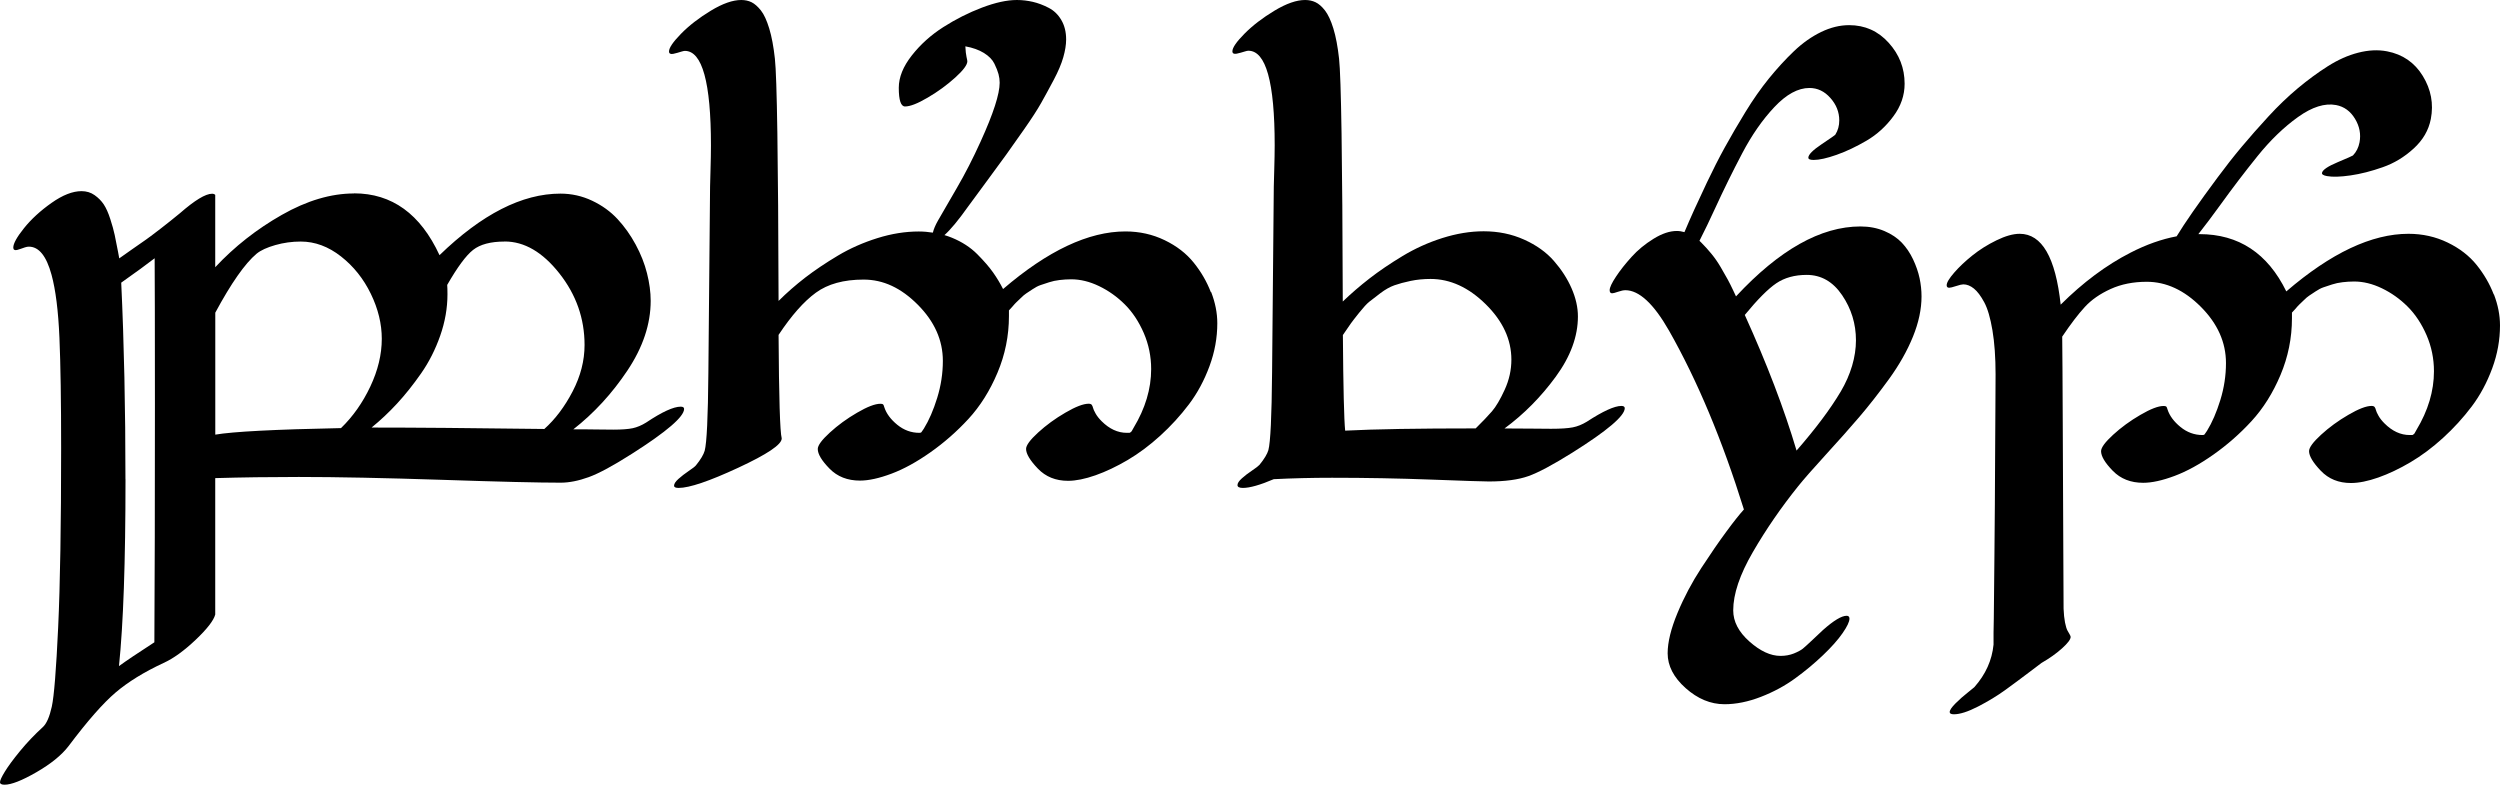 <svg width="497" height="156" viewBox="0 0 497 156" fill="none" xmlns="http://www.w3.org/2000/svg">
<path d="M70.378 38.437C77.917 38.437 83.59 42.535 87.376 50.73C95.787 42.578 103.795 38.492 111.41 38.492C113.624 38.492 115.73 38.962 117.715 39.901C119.701 40.841 121.392 42.065 122.777 43.562C124.163 45.059 125.363 46.752 126.378 48.632C127.392 50.511 128.145 52.413 128.625 54.325C129.105 56.237 129.356 58.062 129.356 59.799C129.356 64.421 127.818 69.032 124.741 73.644C121.665 78.255 118.075 82.145 113.984 85.346C115.293 85.346 116.832 85.346 118.577 85.379C120.323 85.412 121.436 85.412 121.927 85.412C123.618 85.412 124.905 85.314 125.778 85.128C126.65 84.942 127.556 84.56 128.451 84.002C131.603 81.894 133.894 80.844 135.324 80.844C135.771 80.844 136 80.998 136 81.293C136 82.833 132.553 85.805 125.647 90.198C121.927 92.569 119.057 94.121 117.039 94.853C115.021 95.585 113.155 95.957 111.464 95.957C107.111 95.957 99.234 95.771 87.845 95.388C76.455 95.017 66.975 94.82 59.392 94.82C53.577 94.82 48.035 94.897 42.788 95.05V122.17C42.482 123.339 41.195 125.011 38.904 127.186C36.613 129.36 34.475 130.912 32.489 131.808C28.627 133.611 25.452 135.567 22.976 137.676C20.499 139.784 17.379 143.336 13.626 148.329C12.241 150.132 10.113 151.859 7.233 153.52C4.353 155.18 2.247 156 0.906 156C0.305 156 0 155.836 0 155.497C0 155.159 0.316 154.459 0.96 153.41C1.604 152.361 2.596 150.995 3.971 149.324C5.346 147.652 6.851 146.067 8.499 144.56C9.251 143.882 9.851 142.516 10.299 140.473C10.746 138.429 11.171 133.163 11.564 124.683C11.957 116.204 12.153 104.337 12.153 89.073C12.153 79.752 12.044 72.431 11.815 67.109C11.586 61.788 11.062 57.625 10.244 54.62C9.23 50.894 7.735 49.036 5.738 49.036C5.509 49.036 5.248 49.08 4.953 49.178C4.658 49.277 4.386 49.364 4.135 49.462C3.884 49.561 3.644 49.626 3.404 49.692C3.164 49.757 2.967 49.736 2.837 49.659C2.706 49.583 2.64 49.43 2.64 49.211C2.64 48.424 3.349 47.135 4.778 45.354C6.208 43.573 8.03 41.901 10.244 40.338C12.459 38.776 14.444 38 16.212 38C17.183 38 18.055 38.262 18.797 38.787C19.539 39.311 20.161 39.934 20.63 40.644C21.099 41.355 21.536 42.327 21.928 43.551C22.321 44.775 22.616 45.824 22.801 46.709C22.987 47.594 23.216 48.73 23.478 50.118C23.587 50.686 23.663 51.09 23.707 51.364C24.154 51.025 24.983 50.446 26.183 49.615C27.383 48.785 28.343 48.118 29.052 47.616C29.762 47.113 30.744 46.37 31.976 45.419C33.209 44.469 34.475 43.453 35.751 42.404C38.718 39.814 40.857 38.514 42.166 38.514C42.428 38.514 42.635 38.59 42.788 38.743V53.123C46.617 49.025 51.025 45.561 56.021 42.72C61.018 39.879 65.796 38.459 70.378 38.459V38.437ZM24.95 95.268C24.95 111.735 24.514 124.115 23.652 132.42C25.038 131.403 27.383 129.83 30.689 127.688C30.765 115.505 30.798 99.759 30.798 80.44C30.798 65.099 30.776 55.407 30.744 51.342C29.238 52.511 27.023 54.128 24.099 56.193C24.667 68.257 24.939 81.282 24.939 95.268H24.95ZM75.899 67.361C75.899 64.389 75.179 61.416 73.728 58.422C72.277 55.428 70.302 52.948 67.793 50.981C65.284 49.014 62.611 48.02 59.796 48.02C58.072 48.02 56.381 48.249 54.734 48.719C53.087 49.189 51.843 49.757 51.014 50.435C48.69 52.391 45.952 56.303 42.799 62.16V86.406C46.29 85.805 54.625 85.368 67.793 85.106C70.16 82.811 72.102 80.058 73.618 76.845C75.135 73.633 75.899 70.464 75.899 67.35V67.361ZM100.325 48.02C97.543 48.02 95.46 48.577 94.052 49.681C92.645 50.785 90.932 53.112 88.903 56.641C88.936 57.057 88.957 57.679 88.957 58.499C88.957 61.242 88.478 63.984 87.517 66.727C86.557 69.47 85.292 71.972 83.721 74.223C82.15 76.474 80.546 78.484 78.931 80.233C77.317 81.981 75.626 83.565 73.869 84.997C82.466 84.997 93.91 85.095 108.213 85.281C110.395 83.325 112.271 80.834 113.842 77.807C115.413 74.78 116.21 71.71 116.21 68.585C116.21 63.318 114.541 58.575 111.202 54.347C107.864 50.118 104.242 48.009 100.336 48.009L100.325 48.02Z" fill="black"/>
<path d="M294.95 45.979C297.866 45.979 300.54 46.533 302.983 47.631C305.426 48.728 307.407 50.141 308.914 51.869C310.422 53.597 311.599 55.411 312.436 57.335C313.272 59.258 313.69 61.117 313.69 62.91C313.69 66.876 312.227 70.865 309.288 74.885C306.35 78.906 302.961 82.329 299.098 85.177C300.65 85.177 302.444 85.177 304.49 85.209C306.537 85.242 307.825 85.242 308.353 85.242C310.279 85.242 311.72 85.144 312.667 84.959C313.613 84.775 314.538 84.394 315.451 83.84C318.664 81.743 320.964 80.699 322.318 80.699C322.769 80.699 323 80.851 323 81.145C323 82.677 319.523 85.633 312.557 90.002C308.738 92.392 305.833 93.946 303.841 94.653C301.849 95.359 299.23 95.718 295.973 95.718C295.027 95.718 291.252 95.598 284.649 95.348C278.047 95.098 271.433 94.979 264.808 94.979C260.758 94.979 256.896 95.076 253.22 95.261C250.491 96.424 248.455 97 247.091 97C246.376 97 246.012 96.815 246.012 96.435C246.012 96.055 246.31 95.609 246.893 95.087C247.476 94.566 248.158 94.044 248.94 93.522C249.721 93.001 250.194 92.621 250.392 92.403C251.339 91.24 251.922 90.273 252.153 89.491C252.571 87.926 252.813 82.786 252.89 74.07C253.077 52.162 253.198 39.828 253.231 37.057C253.231 36.753 253.264 35.666 253.319 33.775C253.374 31.884 253.407 30.254 253.407 28.874C253.407 16.355 251.669 10.085 248.18 10.085C248.026 10.085 247.806 10.128 247.498 10.226C247.19 10.324 246.915 10.4 246.651 10.476C246.387 10.552 246.122 10.617 245.858 10.671C245.594 10.726 245.385 10.715 245.231 10.639C245.077 10.563 245 10.411 245 10.193C245 9.487 245.803 8.313 247.41 6.694C249.017 5.075 251.008 3.543 253.374 2.119C255.74 0.695 257.754 0 259.46 0C260.219 0 260.913 0.152 261.529 0.446C262.145 0.739 262.783 1.282 263.4 2.076C264.016 2.869 264.577 4.053 265.072 5.662C265.567 7.27 265.942 9.27 266.206 11.66C266.624 15.399 266.866 31.493 266.943 59.943C268.572 58.378 270.343 56.846 272.247 55.368C274.151 53.89 276.341 52.401 278.806 50.913C281.271 49.424 283.912 48.218 286.729 47.326C289.546 46.435 292.286 45.979 294.938 45.979H294.95ZM300.463 71.495C300.463 67.496 298.757 63.823 295.357 60.476C291.956 57.129 288.292 55.455 284.396 55.455C282.999 55.455 281.667 55.585 280.424 55.846C279.18 56.107 278.102 56.4 277.21 56.715C276.319 57.031 275.394 57.552 274.426 58.28C273.458 59.008 272.72 59.584 272.214 59.987C271.708 60.389 271.037 61.128 270.2 62.171C269.364 63.214 268.814 63.931 268.55 64.301C268.286 64.67 267.757 65.442 266.965 66.605C267.042 77.037 267.196 83.373 267.416 85.611C273.326 85.307 281.975 85.166 293.365 85.166C294.729 83.818 295.808 82.688 296.6 81.775C297.393 80.862 298.24 79.428 299.131 77.483C300.023 75.537 300.463 73.538 300.463 71.484V71.495Z" fill="black"/>
<path d="M240.712 58.072C239.905 55.972 238.77 54.026 237.308 52.209C235.846 50.393 233.925 48.902 231.535 47.749C229.146 46.596 226.549 46.009 223.733 46.009C216.411 46.009 208.304 49.827 199.41 57.462C198.843 56.342 198.188 55.244 197.435 54.178C196.682 53.112 195.635 51.894 194.282 50.534C192.929 49.174 191.237 48.076 189.219 47.249C188.739 47.053 188.247 46.89 187.756 46.738C188.957 45.672 190.506 43.812 192.405 41.136C192.972 40.353 194.184 38.7 196.039 36.198C197.894 33.697 199.225 31.88 200.032 30.749C200.84 29.629 202.008 27.965 203.557 25.756C205.107 23.548 206.241 21.786 206.994 20.448C207.747 19.111 208.566 17.61 209.471 15.902C210.377 14.194 211.01 12.693 211.381 11.388C211.752 10.083 211.948 8.897 211.948 7.853C211.948 6.352 211.632 5.069 210.988 3.981C210.355 2.893 209.504 2.077 208.456 1.545C207.409 1.001 206.361 0.609 205.336 0.37C204.299 0.131 203.241 0 202.149 0C200.196 0 197.894 0.5 195.22 1.512C192.558 2.523 189.993 3.818 187.538 5.384C185.083 6.95 182.988 8.832 181.264 11.029C179.54 13.226 178.678 15.358 178.678 17.457C178.678 19.926 179.092 21.166 179.922 21.166C180.936 21.166 182.442 20.579 184.45 19.393C186.458 18.219 188.269 16.892 189.884 15.434C191.499 13.977 192.307 12.889 192.307 12.182C192.307 12.073 192.252 11.78 192.143 11.312C192.034 10.844 191.958 10.137 191.914 9.213C193.376 9.474 194.609 9.92 195.602 10.529C196.595 11.149 197.294 11.856 197.686 12.661C198.079 13.466 198.352 14.162 198.505 14.738C198.658 15.315 198.734 15.891 198.734 16.446C198.734 18.686 197.479 22.58 194.958 28.117C193.452 31.445 191.859 34.567 190.168 37.46C188.477 40.364 187.254 42.485 186.48 43.834C185.956 44.758 185.618 45.552 185.454 46.248C184.548 46.107 183.61 46.02 182.65 46.02C179.987 46.02 177.248 46.455 174.433 47.336C171.618 48.217 168.999 49.37 166.576 50.817C164.154 52.263 161.982 53.721 160.073 55.189C158.163 56.669 156.395 58.213 154.78 59.823C154.704 31.423 154.464 15.369 154.049 11.671C153.787 9.278 153.416 7.277 152.925 5.667C152.434 4.057 151.889 2.861 151.267 2.077C150.645 1.294 150.023 0.751 149.412 0.446C148.79 0.141 148.102 0 147.36 0C145.669 0 143.65 0.707 141.304 2.132C138.958 3.557 136.983 5.08 135.39 6.711C133.797 8.343 133 9.506 133 10.224C133 10.453 133.076 10.594 133.229 10.67C133.382 10.746 133.589 10.757 133.851 10.703C134.113 10.649 134.375 10.583 134.637 10.507C134.899 10.431 135.182 10.344 135.477 10.257C135.772 10.17 136.001 10.116 136.154 10.116C139.602 10.116 141.337 16.381 141.337 28.922C141.337 30.303 141.304 31.945 141.249 33.838C141.195 35.73 141.162 36.818 141.162 37.123C141.129 39.896 141.009 52.242 140.824 74.169C140.748 82.893 140.507 88.037 140.093 89.604C139.864 90.387 139.285 91.366 138.347 92.519C138.161 92.747 137.681 93.117 136.906 93.639C136.132 94.161 135.466 94.683 134.877 95.205C134.299 95.727 134.004 96.173 134.004 96.554C134.004 96.859 134.309 97 134.91 97C137.048 97 140.998 95.662 146.76 92.986C152.522 90.311 155.402 88.375 155.402 87.178V87.124C155.064 85.884 154.857 79.042 154.78 66.577C157.334 62.727 159.8 59.932 162.19 58.191C164.568 56.451 167.733 55.581 171.672 55.581C175.611 55.581 179.136 57.245 182.453 60.573C185.77 63.902 187.44 67.622 187.44 71.744C187.44 74.213 187.069 76.66 186.316 79.097C185.563 81.533 184.679 83.567 183.664 85.21C183.403 85.623 183.228 85.862 183.162 85.938C183.086 86.014 182.955 86.047 182.77 86.047C181.155 86.047 179.692 85.514 178.383 84.448C177.074 83.382 176.201 82.207 175.797 80.946C175.72 80.641 175.633 80.456 175.546 80.38C175.448 80.304 175.273 80.271 175.011 80.271C173.964 80.271 172.425 80.859 170.395 82.044C168.366 83.219 166.554 84.546 164.961 86.004C163.368 87.461 162.572 88.549 162.572 89.256C162.572 90.267 163.346 91.562 164.907 93.16C166.467 94.759 168.486 95.543 170.963 95.543C172.687 95.543 174.771 95.086 177.215 94.172C179.66 93.258 182.235 91.844 184.952 89.93C187.669 88.016 190.201 85.808 192.525 83.284C194.849 80.761 196.781 77.704 198.297 74.104C199.814 70.515 200.578 66.751 200.578 62.825V61.705L201.2 61.03C201.615 60.541 201.887 60.247 202.018 60.127C202.149 60.019 202.444 59.736 202.891 59.29C203.339 58.844 203.721 58.518 204.015 58.333C204.321 58.148 204.736 57.865 205.281 57.495C205.827 57.125 206.35 56.853 206.852 56.679C207.354 56.516 207.933 56.321 208.566 56.114C209.199 55.907 209.897 55.755 210.65 55.668C211.403 55.581 212.167 55.526 212.963 55.526C214.764 55.526 216.608 55.972 218.485 56.875C220.361 57.778 222.075 58.985 223.613 60.519C225.152 62.053 226.407 63.956 227.389 66.218C228.36 68.481 228.851 70.863 228.851 73.375C228.851 77.302 227.683 81.196 225.359 85.046C225.283 85.155 225.196 85.307 225.108 85.492C225.021 85.677 224.945 85.786 224.912 85.797C224.879 85.819 224.814 85.862 224.748 85.938C224.683 86.014 224.584 86.047 224.464 86.047H224.017C222.217 86.047 220.547 85.275 219.008 83.741C218.485 83.219 218.081 82.708 217.797 82.197C217.513 81.696 217.35 81.316 217.295 81.076C217.241 80.837 217.153 80.641 217.044 80.489C216.935 80.337 216.728 80.26 216.422 80.26C215.375 80.26 213.836 80.848 211.806 82.033C209.777 83.208 207.965 84.535 206.372 85.993C204.779 87.45 203.983 88.538 203.983 89.245C203.983 90.213 204.757 91.518 206.318 93.15C207.878 94.781 209.875 95.586 212.319 95.586C213.891 95.586 215.713 95.216 217.786 94.487C219.849 93.759 221.976 92.747 224.181 91.453C226.374 90.158 228.535 88.549 230.652 86.624C232.768 84.698 234.678 82.61 236.369 80.369C238.061 78.129 239.414 75.594 240.45 72.788C241.487 69.982 242 67.143 242 64.261C242 62.237 241.596 60.182 240.789 58.083L240.712 58.072Z" fill="black"/>
<path d="M381.61 55.295C381.349 54.068 380.916 52.83 380.319 51.559C379.723 50.299 378.974 49.193 378.085 48.251C377.185 47.309 376.035 46.531 374.615 45.928C373.194 45.326 371.611 45.019 369.854 45.019C361.98 45.019 353.738 49.653 345.117 58.921C345.084 58.844 344.889 58.428 344.531 57.672C344.173 56.916 343.826 56.215 343.468 55.558C343.11 54.901 342.644 54.079 342.069 53.104C341.495 52.129 340.887 51.252 340.247 50.475C339.618 49.697 338.935 48.952 338.209 48.218C338.089 48.097 337.97 47.988 337.851 47.878C338.837 45.939 339.889 43.781 340.996 41.349C342.655 37.734 344.433 34.119 346.342 30.493C348.24 26.877 350.376 23.799 352.751 21.279C355.126 18.76 357.447 17.489 359.714 17.489C361.319 17.489 362.707 18.146 363.878 19.472C365.05 20.786 365.646 22.276 365.646 23.941C365.646 24.993 365.386 25.935 364.865 26.768C364.833 26.845 363.922 27.48 362.154 28.663C360.386 29.846 359.497 30.744 359.497 31.347C359.497 31.654 359.855 31.796 360.56 31.796C361.677 31.796 363.195 31.457 365.125 30.777C367.045 30.098 369.03 29.156 371.09 27.951C373.14 26.746 374.918 25.136 376.404 23.12C377.901 21.104 378.638 18.946 378.638 16.645C378.638 13.556 377.586 10.839 375.471 8.506C373.368 6.172 370.743 5 367.609 5C365.776 5 363.922 5.449 362.045 6.358C360.158 7.268 358.358 8.539 356.645 10.171C354.931 11.803 353.272 13.622 351.667 15.594C350.062 17.576 348.5 19.8 346.993 22.265C345.485 24.73 344.119 27.075 342.904 29.277C341.69 31.479 340.508 33.812 339.347 36.255C337.46 40.221 335.974 43.507 334.868 46.148C334.359 46.005 333.86 45.917 333.361 45.917C331.94 45.917 330.4 46.432 328.719 47.473C327.038 48.514 325.585 49.708 324.36 51.066C323.134 52.425 322.093 53.728 321.258 54.999C320.423 56.259 320 57.157 320 57.683C320 58.099 320.163 58.308 320.499 58.308C320.683 58.308 321.074 58.209 321.67 58.001C322.267 57.793 322.755 57.694 323.123 57.694C325.845 57.694 328.741 60.367 331.799 65.724C337.428 75.639 342.395 87.492 346.689 101.285C345.832 102.227 344.661 103.695 343.197 105.689C341.722 107.682 340.063 110.093 338.219 112.919C336.376 115.745 334.792 118.725 333.491 121.847C332.19 124.981 331.528 127.654 331.528 129.877C331.528 132.364 332.721 134.676 335.107 136.801C337.493 138.926 340.074 140 342.828 140C345.138 140 347.557 139.507 350.073 138.532C352.589 137.557 354.855 136.33 356.872 134.862C358.89 133.394 360.733 131.86 362.414 130.25C364.095 128.65 365.386 127.193 366.307 125.868C367.218 124.553 367.674 123.589 367.674 122.987C367.674 122.614 367.49 122.417 367.11 122.417C366.101 122.417 364.54 123.359 362.414 125.243C361.926 125.693 361.243 126.35 360.343 127.193C359.443 128.037 358.803 128.629 358.412 128.946C358.022 129.264 357.426 129.582 356.623 129.91C355.821 130.228 354.931 130.392 353.966 130.392C351.992 130.392 349.932 129.439 347.785 127.533C345.637 125.627 344.564 123.567 344.564 121.343C344.564 118.101 345.865 114.234 348.479 109.731C351.092 105.228 354.096 100.868 357.491 96.64C358.608 95.248 360.43 93.178 362.946 90.417C365.462 87.667 367.685 85.17 369.604 82.924C371.524 80.678 373.498 78.158 375.536 75.354C377.564 72.549 379.159 69.734 380.297 66.929C381.436 64.125 382 61.452 382 58.932C382 57.727 381.87 56.511 381.61 55.284V55.295ZM365.917 77.874C363.889 81.302 360.961 85.203 357.154 89.574C354.693 81.281 351.255 72.297 346.863 62.613C349.4 59.524 351.493 57.42 353.131 56.314C354.769 55.207 356.786 54.649 359.172 54.649C362.045 54.649 364.399 55.996 366.221 58.691C368.043 61.386 368.964 64.377 368.964 67.652C368.964 70.928 367.945 74.456 365.917 77.884V77.874Z" fill="black"/>
<path d="M495.758 58.542C494.952 56.443 493.819 54.496 492.359 52.679C490.899 50.863 488.981 49.373 486.595 48.22C484.209 47.067 481.616 46.479 478.805 46.479C471.494 46.479 463.399 50.297 454.519 57.933C450.803 50.341 445.051 46.545 437.261 46.545C437.184 46.545 437.108 46.545 437.032 46.545C438.405 44.804 439.886 42.836 441.488 40.617C443.809 37.397 446.238 34.21 448.788 31.045C451.337 27.88 454.029 25.28 456.84 23.268C459.651 21.256 462.178 20.462 464.423 20.886C466.003 21.191 467.256 22.093 468.171 23.605C469.086 25.117 469.38 26.673 469.075 28.293C468.879 29.327 468.443 30.197 467.768 30.904C467.713 30.969 466.711 31.415 464.739 32.242C462.767 33.068 461.732 33.775 461.612 34.363C461.557 34.656 461.873 34.874 462.581 35.004C463.682 35.211 465.251 35.167 467.277 34.874C469.304 34.58 471.439 34.036 473.684 33.242C475.939 32.459 477.988 31.219 479.829 29.533C481.681 27.847 482.814 25.89 483.25 23.649C483.827 20.636 483.294 17.786 481.659 15.111C480.025 12.435 477.65 10.803 474.555 10.205C472.747 9.857 470.84 9.955 468.803 10.477C466.765 10.999 464.761 11.902 462.756 13.174C460.751 14.447 458.779 15.905 456.829 17.525C454.878 19.157 452.917 21.027 450.967 23.148C449.017 25.27 447.23 27.293 445.628 29.207C444.027 31.121 442.414 33.177 440.812 35.342C437.043 40.421 434.351 44.293 432.717 46.98C429.754 47.534 426.692 48.611 423.521 50.243C418.706 52.712 414.086 56.16 409.662 60.565C408.649 51.178 405.936 46.479 401.513 46.479C400.205 46.479 398.669 46.914 396.904 47.774C395.139 48.633 393.548 49.634 392.121 50.776C390.694 51.918 389.484 53.06 388.493 54.202C387.501 55.344 387 56.171 387 56.704C387 57.041 387.163 57.204 387.501 57.204C387.73 57.204 388.188 57.095 388.874 56.867C389.56 56.638 390.051 56.53 390.312 56.53C391.02 56.53 391.729 56.812 392.415 57.367C393.112 57.933 393.788 58.836 394.463 60.086C395.139 61.337 395.684 63.197 396.098 65.666C396.512 68.135 396.719 71.05 396.719 74.422C396.719 75.988 396.719 78.196 396.686 81.013C396.664 83.841 396.653 86.876 396.632 90.139C396.61 93.402 396.599 96.796 396.577 100.352C396.555 103.909 396.533 107.325 396.49 110.598C396.457 113.872 396.425 116.82 396.403 119.441C396.381 122.063 396.359 124.173 396.316 125.783V128.143C396.011 131.254 394.747 134.071 392.491 136.616L391.249 137.628C390.388 138.302 389.56 139.031 388.776 139.814C387.991 140.597 387.599 141.184 387.599 141.554C387.599 141.859 387.883 142 388.438 142C389.637 142 391.238 141.489 393.243 140.455C395.248 139.422 397.078 138.313 398.723 137.116C400.369 135.92 401.948 134.745 403.441 133.614C404.945 132.472 405.751 131.863 405.86 131.787C407.429 130.884 408.791 129.927 409.935 128.893C411.079 127.86 411.645 127.11 411.645 126.62C411.645 126.511 411.58 126.337 411.449 126.12C411.319 125.902 411.166 125.63 411.003 125.337C410.839 125.032 410.676 124.499 410.523 123.738C410.371 122.965 410.283 122.063 410.24 121.019C410.24 120.681 410.218 116.722 410.185 109.152C410.153 101.571 410.109 93.326 410.076 84.396C410.044 75.477 410 69.647 409.968 66.917C411.656 64.415 413.149 62.447 414.467 61.022C415.775 59.597 417.485 58.411 419.588 57.454C421.691 56.497 424.088 56.018 426.779 56.018C430.636 56.018 434.232 57.683 437.544 61.011C440.856 64.339 442.523 68.059 442.523 72.181C442.523 74.65 442.153 77.098 441.401 79.534C440.649 81.971 439.766 84.005 438.753 85.647C438.492 86.06 438.317 86.3 438.252 86.376C438.176 86.452 438.045 86.484 437.86 86.484C436.247 86.484 434.787 85.951 433.48 84.886C432.172 83.82 431.301 82.645 430.898 81.383C430.821 81.079 430.734 80.894 430.647 80.818C430.549 80.742 430.375 80.709 430.113 80.709C429.067 80.709 427.531 81.296 425.504 82.482C423.478 83.656 421.669 84.984 420.078 86.441C418.488 87.898 417.692 88.986 417.692 89.693C417.692 90.705 418.466 91.999 420.024 93.598C421.582 95.197 423.598 95.98 426.071 95.98C427.792 95.98 429.873 95.523 432.314 94.609C434.755 93.696 437.326 92.282 440.039 90.368C442.752 88.453 445.28 86.245 447.6 83.722C449.921 81.198 451.849 78.142 453.364 74.542C454.878 70.952 455.641 67.189 455.641 63.262V62.142L456.262 61.468C456.676 60.978 456.949 60.685 457.079 60.565C457.21 60.456 457.504 60.173 457.951 59.727C458.398 59.282 458.779 58.955 459.073 58.77C459.378 58.585 459.792 58.303 460.337 57.933C460.882 57.563 461.405 57.291 461.906 57.117C462.407 56.954 462.985 56.758 463.616 56.551C464.248 56.345 464.946 56.192 465.698 56.105C466.449 56.018 467.212 55.964 468.007 55.964C469.805 55.964 471.646 56.41 473.52 57.313C475.394 58.215 477.105 59.423 478.641 60.956C480.178 62.49 481.43 64.394 482.411 66.656C483.381 68.918 483.871 71.3 483.871 73.813C483.871 77.74 482.705 81.633 480.385 85.484C480.308 85.593 480.221 85.745 480.134 85.93C480.047 86.115 479.971 86.224 479.938 86.234C479.905 86.256 479.84 86.3 479.774 86.376C479.709 86.452 479.611 86.484 479.491 86.484H479.044C477.247 86.484 475.58 85.712 474.043 84.179C473.52 83.656 473.117 83.145 472.834 82.634C472.551 82.134 472.387 81.753 472.333 81.514C472.278 81.275 472.191 81.079 472.082 80.926C471.973 80.774 471.766 80.698 471.461 80.698C470.415 80.698 468.879 81.285 466.852 82.471C464.826 83.646 463.017 84.973 461.427 86.43C459.836 87.888 459.04 88.975 459.04 89.682C459.04 90.65 459.814 91.956 461.372 93.587C462.93 95.219 464.924 96.023 467.365 96.023C468.933 96.023 470.753 95.654 472.823 94.925C474.882 94.196 477.007 93.185 479.208 91.89C481.398 90.596 483.555 88.986 485.669 87.061C487.782 85.136 489.689 83.047 491.378 80.807C493.067 78.566 494.418 76.032 495.453 73.226C496.488 70.419 497 67.581 497 64.698C497 62.675 496.597 60.619 495.791 58.52L495.758 58.542Z" fill="black"/>
</svg>
